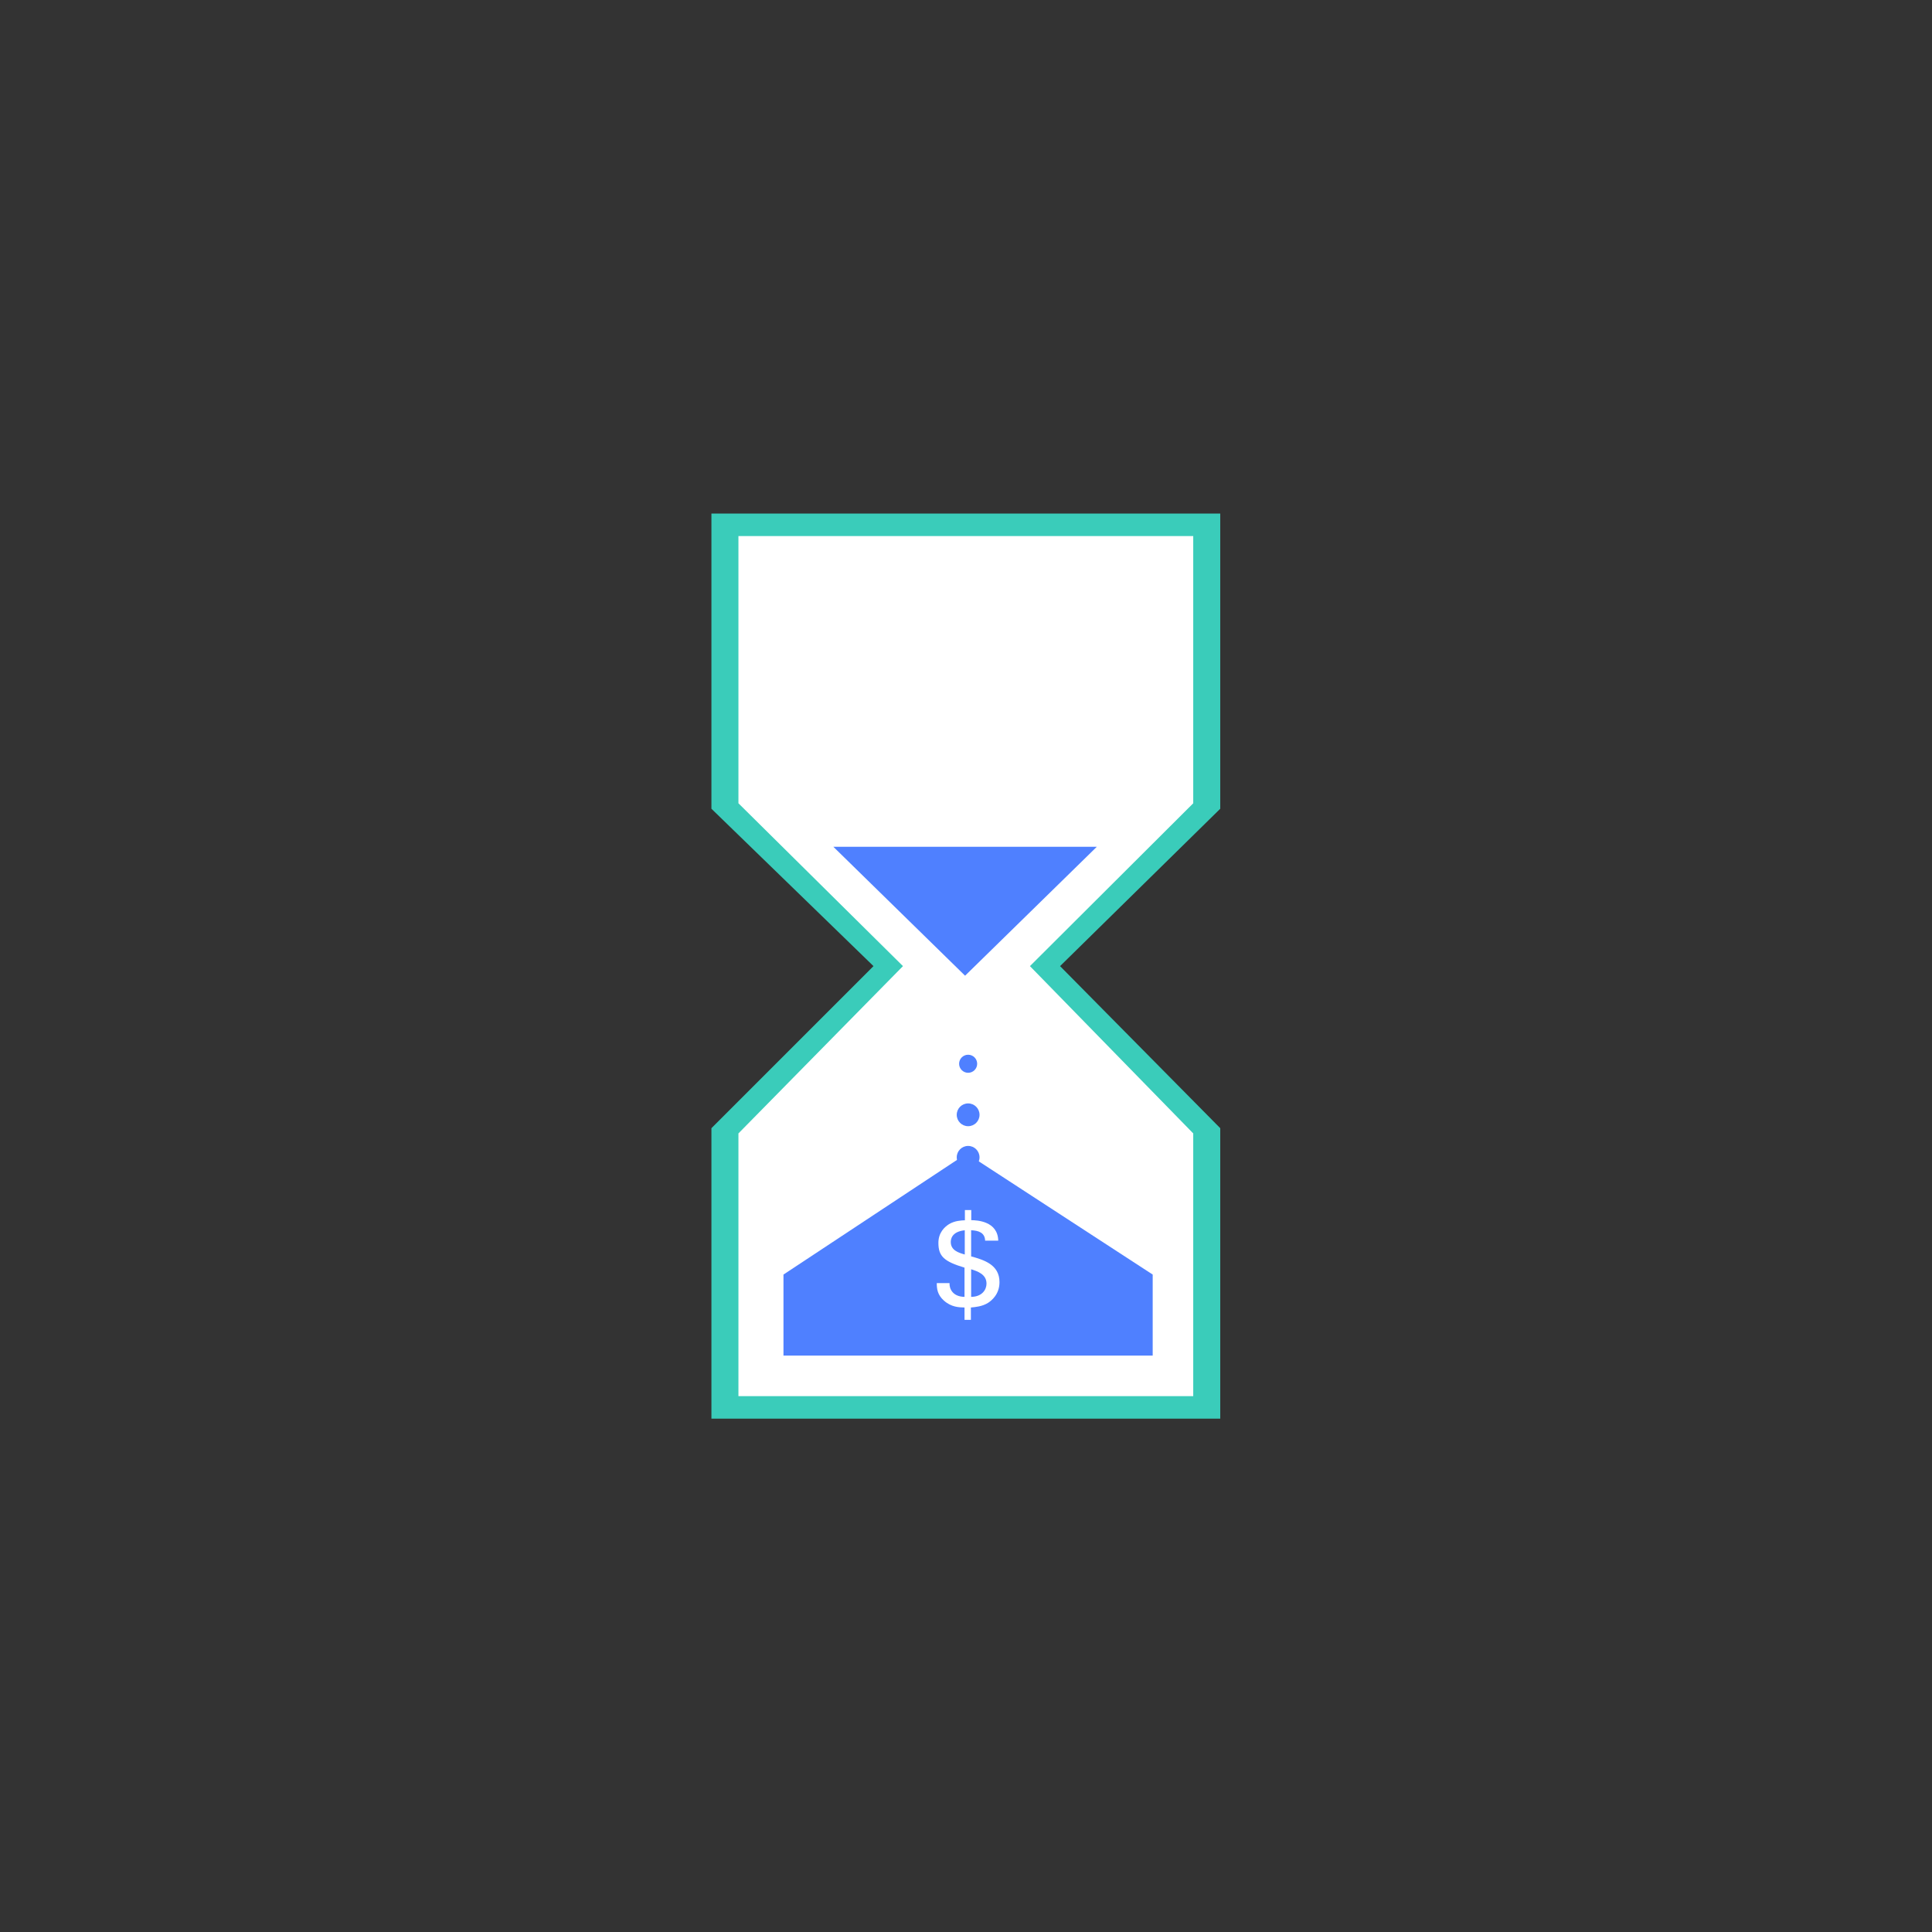 <?xml version="1.0" encoding="utf-8"?>
<!-- Generator: Adobe Illustrator 16.0.0, SVG Export Plug-In . SVG Version: 6.00 Build 0)  -->
<!DOCTYPE svg PUBLIC "-//W3C//DTD SVG 1.1//EN" "http://www.w3.org/Graphics/SVG/1.1/DTD/svg11.dtd">
<svg version="1.1" id="圖層_1" xmlns="http://www.w3.org/2000/svg" xmlns:xlink="http://www.w3.org/1999/xlink" x="0px" y="0px"
	 width="347px" height="347px" viewBox="0 0 347 347" enable-background="new 0 0 347 347" xml:space="preserve">
<rect x="0" y="0" width="347" height="347" fill="#333333" stroke="none"/>
<g>
	<polygon fill="#3ACCBA" points="219.165,254.801 127.776,254.801 127.776,202.63 156.884,173.521 127.776,145.256 127.776,92.241 
		219.165,92.241 219.165,145.256 190.394,173.521 219.165,202.63 	"/>
	<polygon fill="#FFFFFF" points="214.313,250.757 132.628,250.757 132.628,203.569 162.178,173.521 132.628,144.274 132.628,96.285 
		214.313,96.285 214.313,144.274 184.984,173.521 214.313,203.569 	"/>
	<polygon fill="#4F80FF" points="207.032,243.478 140.716,243.478 140.716,228.92 173.628,207.176 207.032,228.92 	"/>
	<polygon fill="#4F80FF" points="149.678,152.089 173.335,175.243 196.993,152.089 	"/>
	<circle fill="#4F80FF" cx="173.883" cy="200.227" r="2.047"/>
	<circle fill="#4F80FF" cx="173.883" cy="207.863" r="2.047"/>
	<circle fill="#4F80FF" cx="173.884" cy="191.059" r="1.622"/>
	<g>
		<path fill="#FFFFFF" d="M174.444,217.33v1.818c1.01,0.021,4.758,0.156,4.848,3.68h-2.357c-0.044-1.435-1.189-1.818-2.513-1.865
			v4.692c2.288,0.629,5.094,1.48,5.094,4.622c0,2.199-1.437,3.319-2.022,3.703c-1.029,0.672-2.332,0.785-3.116,0.854v2.222h-1.144
			v-2.222c-0.988-0.022-2.378-0.047-3.726-1.26c-1.167-1.053-1.257-2.154-1.257-3.12h2.289c-0.046,0.991,0.539,2.428,2.692,2.474
			v-5.253c-3.681-1.101-4.69-2.043-4.69-4.443c0-1.862,1.122-2.871,1.907-3.366c1.033-0.629,2.245-0.672,2.851-0.695v-1.839
			L174.444,217.33L174.444,217.33L174.444,217.33z M173.278,220.966c-2.424,0.246-2.513,1.705-2.513,2.108
			c0,1.503,1.413,1.931,2.513,2.243V220.966z M174.422,232.928c1.952-0.024,2.761-1.282,2.761-2.382c0-1.681-1.616-2.22-2.761-2.578
			V232.928z"/>
	</g>
</g>
</svg>
